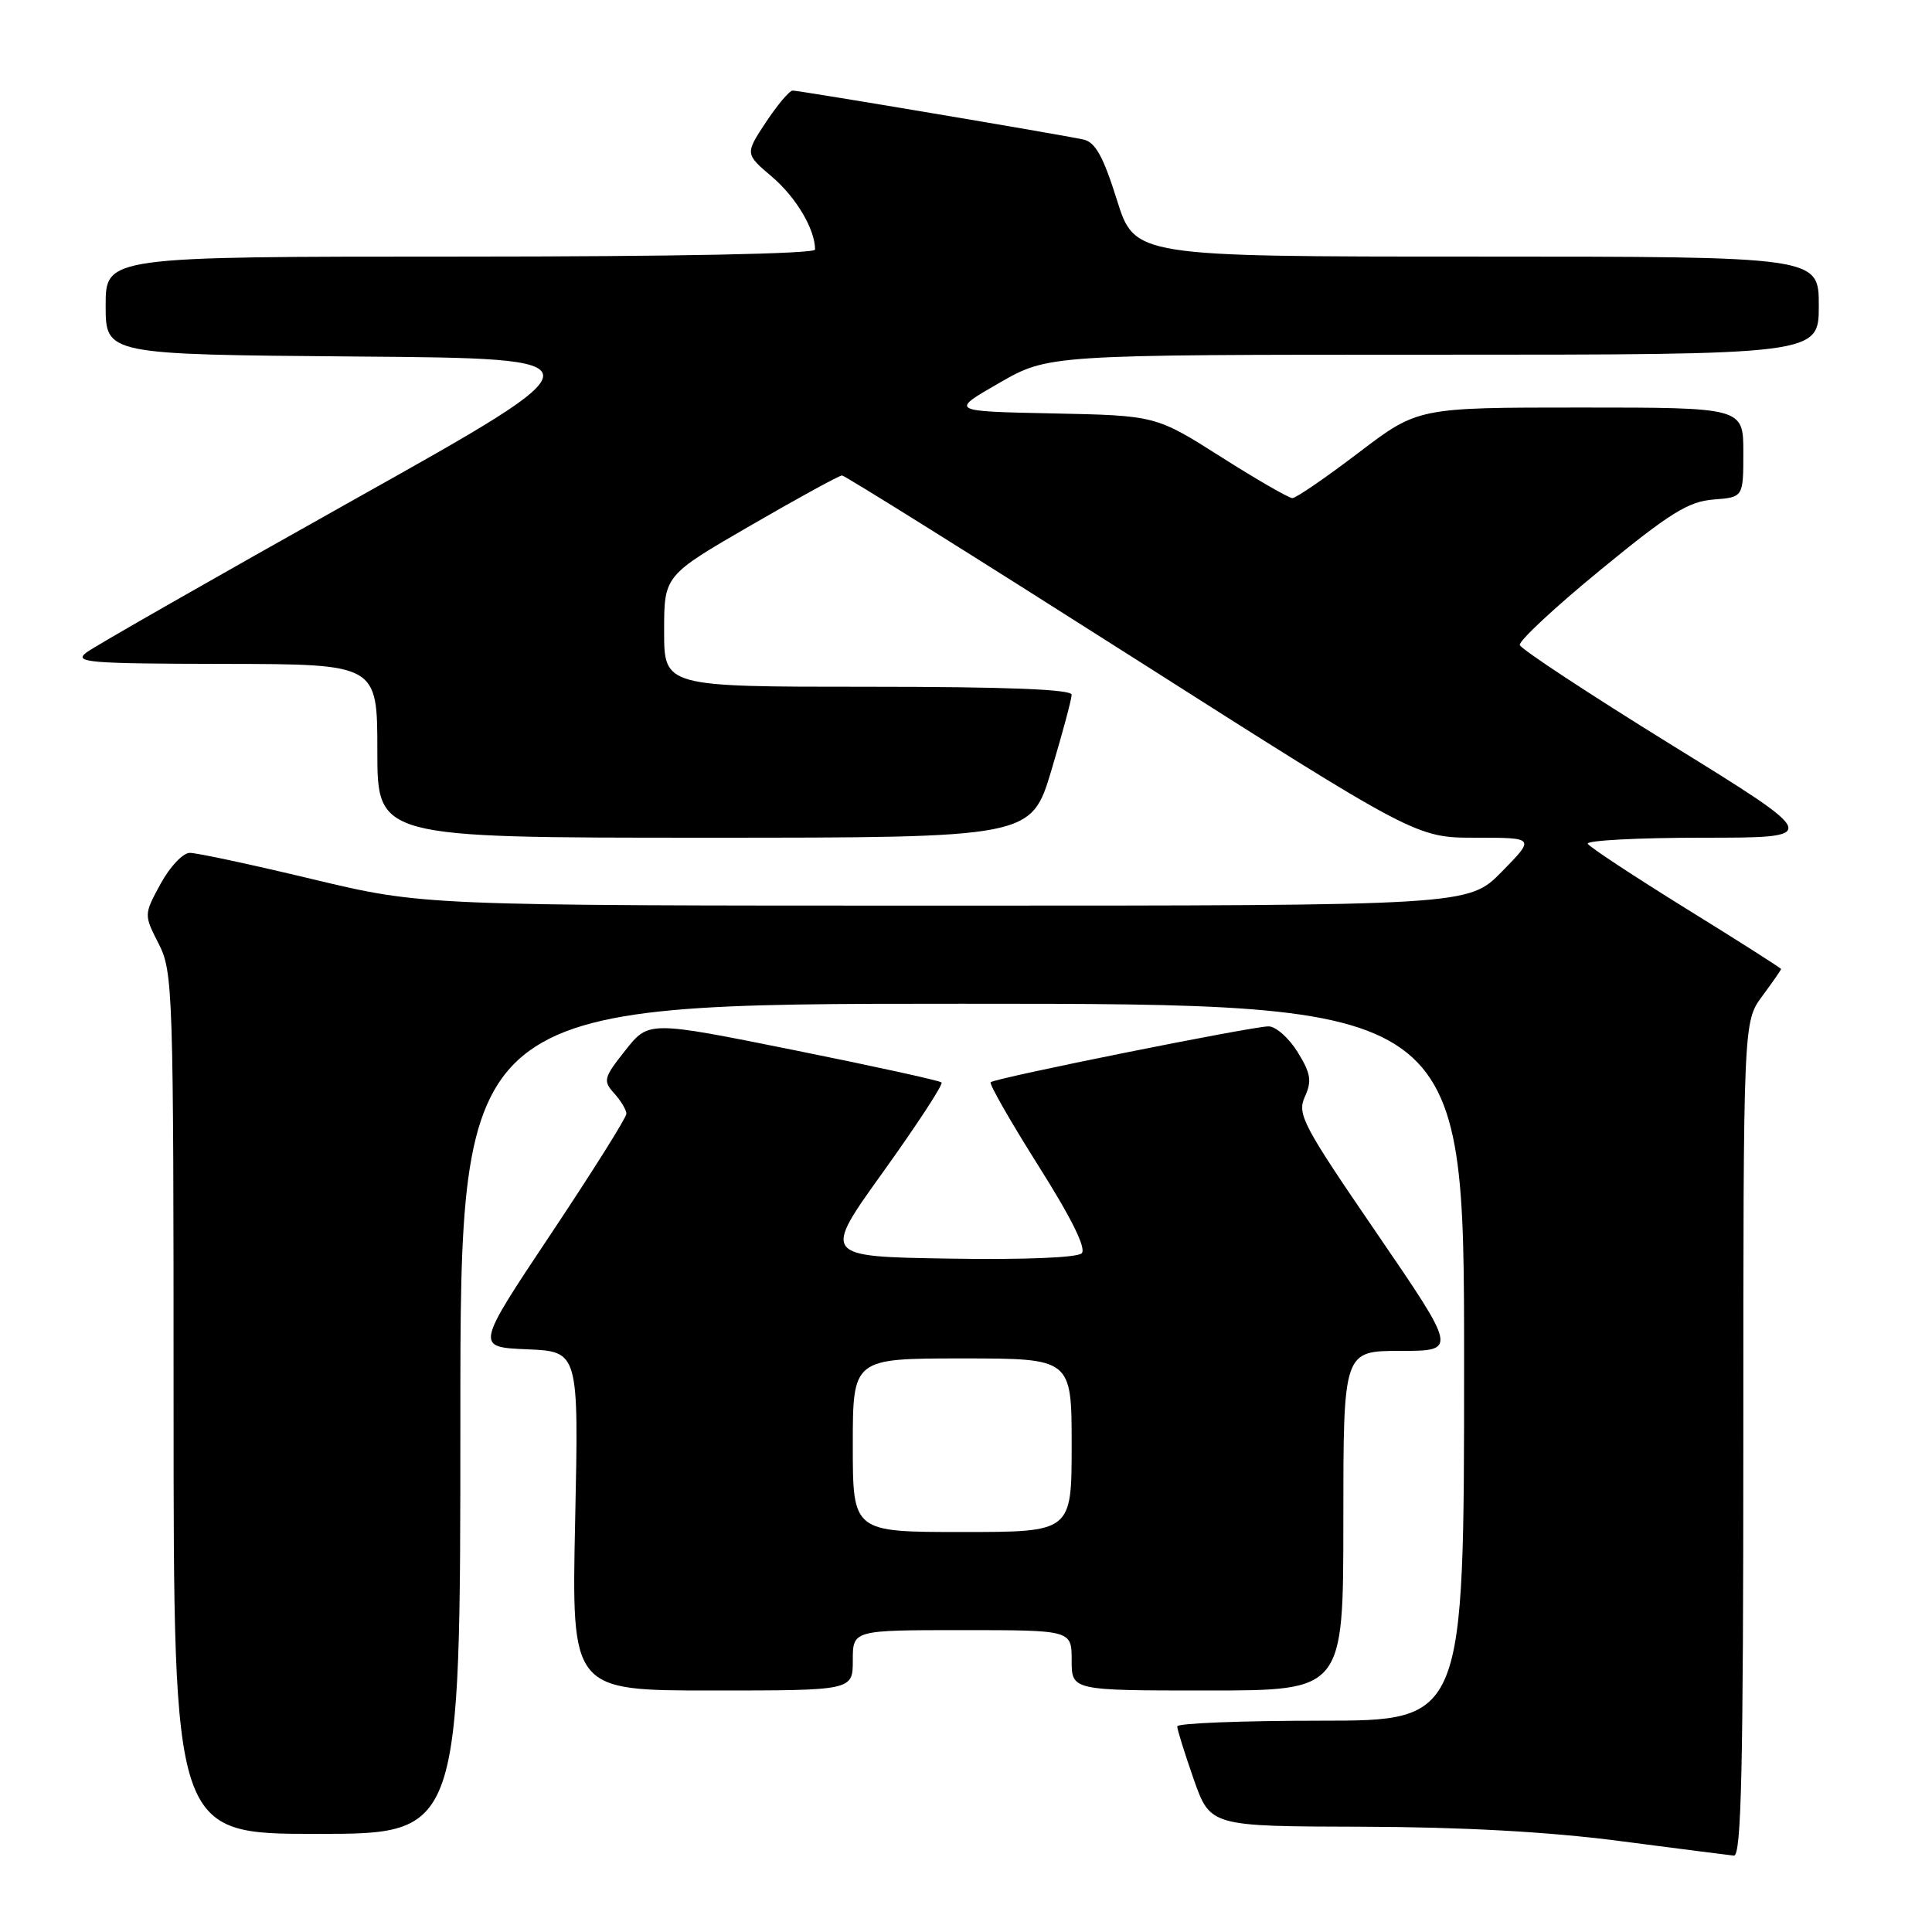 <?xml version="1.0" encoding="UTF-8" standalone="no"?>
<!DOCTYPE svg PUBLIC "-//W3C//DTD SVG 1.1//EN" "http://www.w3.org/Graphics/SVG/1.1/DTD/svg11.dtd" >
<svg xmlns="http://www.w3.org/2000/svg" xmlns:xlink="http://www.w3.org/1999/xlink" version="1.1" viewBox="0 0 256 256">
 <g >
 <path fill="currentColor"
d=" M 231.00 190.69 C 231.00 135.39 231.00 135.39 233.50 132.00 C 234.88 130.14 236.00 128.52 236.00 128.40 C 236.00 128.28 230.35 124.68 223.44 120.41 C 216.54 116.13 210.66 112.26 210.39 111.81 C 210.11 111.37 216.97 111.00 225.63 111.00 C 241.38 111.00 241.38 111.00 221.51 98.72 C 210.58 91.96 201.52 86.00 201.38 85.47 C 201.23 84.94 206.05 80.45 212.09 75.50 C 221.23 68.00 223.72 66.45 227.03 66.19 C 231.00 65.89 231.00 65.89 231.00 59.94 C 231.00 54.00 231.00 54.00 209.44 54.00 C 187.88 54.00 187.88 54.00 180.00 60.00 C 175.66 63.30 171.73 66.00 171.25 66.00 C 170.78 66.00 166.51 63.54 161.77 60.53 C 153.14 55.06 153.14 55.06 139.50 54.78 C 125.86 54.50 125.86 54.50 132.39 50.75 C 138.91 47.00 138.91 47.00 189.96 47.00 C 241.00 47.00 241.00 47.00 241.00 40.50 C 241.00 34.00 241.00 34.00 195.68 34.00 C 150.35 34.00 150.35 34.00 147.99 26.47 C 146.19 20.74 145.14 18.84 143.57 18.49 C 140.60 17.84 105.93 12.00 105.03 12.00 C 104.61 12.00 103.02 13.89 101.49 16.19 C 98.72 20.39 98.72 20.39 102.31 23.44 C 105.50 26.16 108.00 30.38 108.00 33.07 C 108.00 33.63 89.48 34.00 61.00 34.00 C 14.00 34.00 14.00 34.00 14.00 40.49 C 14.00 46.97 14.00 46.97 47.14 47.24 C 80.29 47.50 80.29 47.50 46.85 66.24 C 28.47 76.54 12.54 85.64 11.46 86.45 C 9.71 87.78 11.63 87.94 29.75 87.97 C 50.00 88.00 50.00 88.00 50.00 99.50 C 50.00 111.00 50.00 111.00 93.32 111.00 C 136.64 111.00 136.64 111.00 139.32 102.05 C 140.79 97.13 142.00 92.63 142.00 92.05 C 142.00 91.34 133.24 91.00 115.00 91.00 C 88.00 91.00 88.00 91.00 88.00 83.63 C 88.00 76.26 88.00 76.26 99.46 69.63 C 105.76 65.98 111.21 63.00 111.57 63.00 C 111.93 63.00 129.20 73.80 149.94 87.00 C 187.65 111.00 187.65 111.00 195.53 111.00 C 203.42 111.00 203.42 111.00 199.00 115.50 C 194.58 120.00 194.58 120.00 125.32 120.00 C 56.06 120.00 56.06 120.00 41.43 116.50 C 33.38 114.57 26.06 113.00 25.15 113.01 C 24.24 113.01 22.50 114.86 21.28 117.11 C 19.06 121.20 19.06 121.20 21.03 125.06 C 22.92 128.77 23.00 131.18 23.00 185.96 C 23.00 243.00 23.00 243.00 42.00 243.00 C 61.00 243.00 61.00 243.00 61.00 188.00 C 61.00 133.00 61.00 133.00 127.50 133.00 C 194.00 133.00 194.00 133.00 194.00 180.50 C 194.00 228.00 194.00 228.00 175.00 228.00 C 164.55 228.00 156.00 228.34 155.99 228.75 C 155.98 229.16 156.97 232.31 158.17 235.75 C 160.37 242.00 160.37 242.00 180.43 242.05 C 193.75 242.09 205.21 242.72 214.50 243.93 C 222.20 244.93 229.06 245.81 229.75 245.88 C 230.74 245.97 231.00 234.34 231.00 190.69 Z  M 113.00 220.00 C 113.00 216.00 113.00 216.00 127.50 216.00 C 142.00 216.00 142.00 216.00 142.00 220.00 C 142.00 224.00 142.00 224.00 160.00 224.00 C 178.00 224.00 178.00 224.00 178.00 201.50 C 178.00 179.00 178.00 179.00 185.55 179.00 C 193.09 179.00 193.09 179.00 182.43 163.41 C 172.61 149.07 171.85 147.63 172.90 145.32 C 173.85 143.23 173.69 142.24 171.94 139.40 C 170.78 137.53 169.05 136.00 168.09 136.00 C 165.90 136.00 131.82 142.85 131.27 143.40 C 131.04 143.62 133.89 148.59 137.58 154.45 C 141.97 161.39 143.97 165.43 143.33 166.07 C 142.75 166.65 135.59 166.94 125.66 166.77 C 108.96 166.50 108.96 166.50 117.09 155.19 C 121.55 148.96 125.01 143.67 124.76 143.43 C 124.52 143.19 115.69 141.25 105.14 139.13 C 85.95 135.27 85.95 135.27 82.86 139.18 C 79.98 142.81 79.88 143.21 81.38 144.87 C 82.27 145.85 83.00 147.07 83.00 147.58 C 83.00 148.09 78.50 155.25 73.00 163.50 C 63.00 178.50 63.00 178.50 69.84 178.79 C 76.69 179.08 76.69 179.08 76.21 201.54 C 75.73 224.00 75.73 224.00 94.36 224.00 C 113.00 224.00 113.00 224.00 113.00 220.00 Z  M 113.00 191.50 C 113.00 180.00 113.00 180.00 127.50 180.00 C 142.00 180.00 142.00 180.00 142.00 191.50 C 142.00 203.00 142.00 203.00 127.50 203.00 C 113.00 203.00 113.00 203.00 113.00 191.50 Z "/>
</g>
</svg>